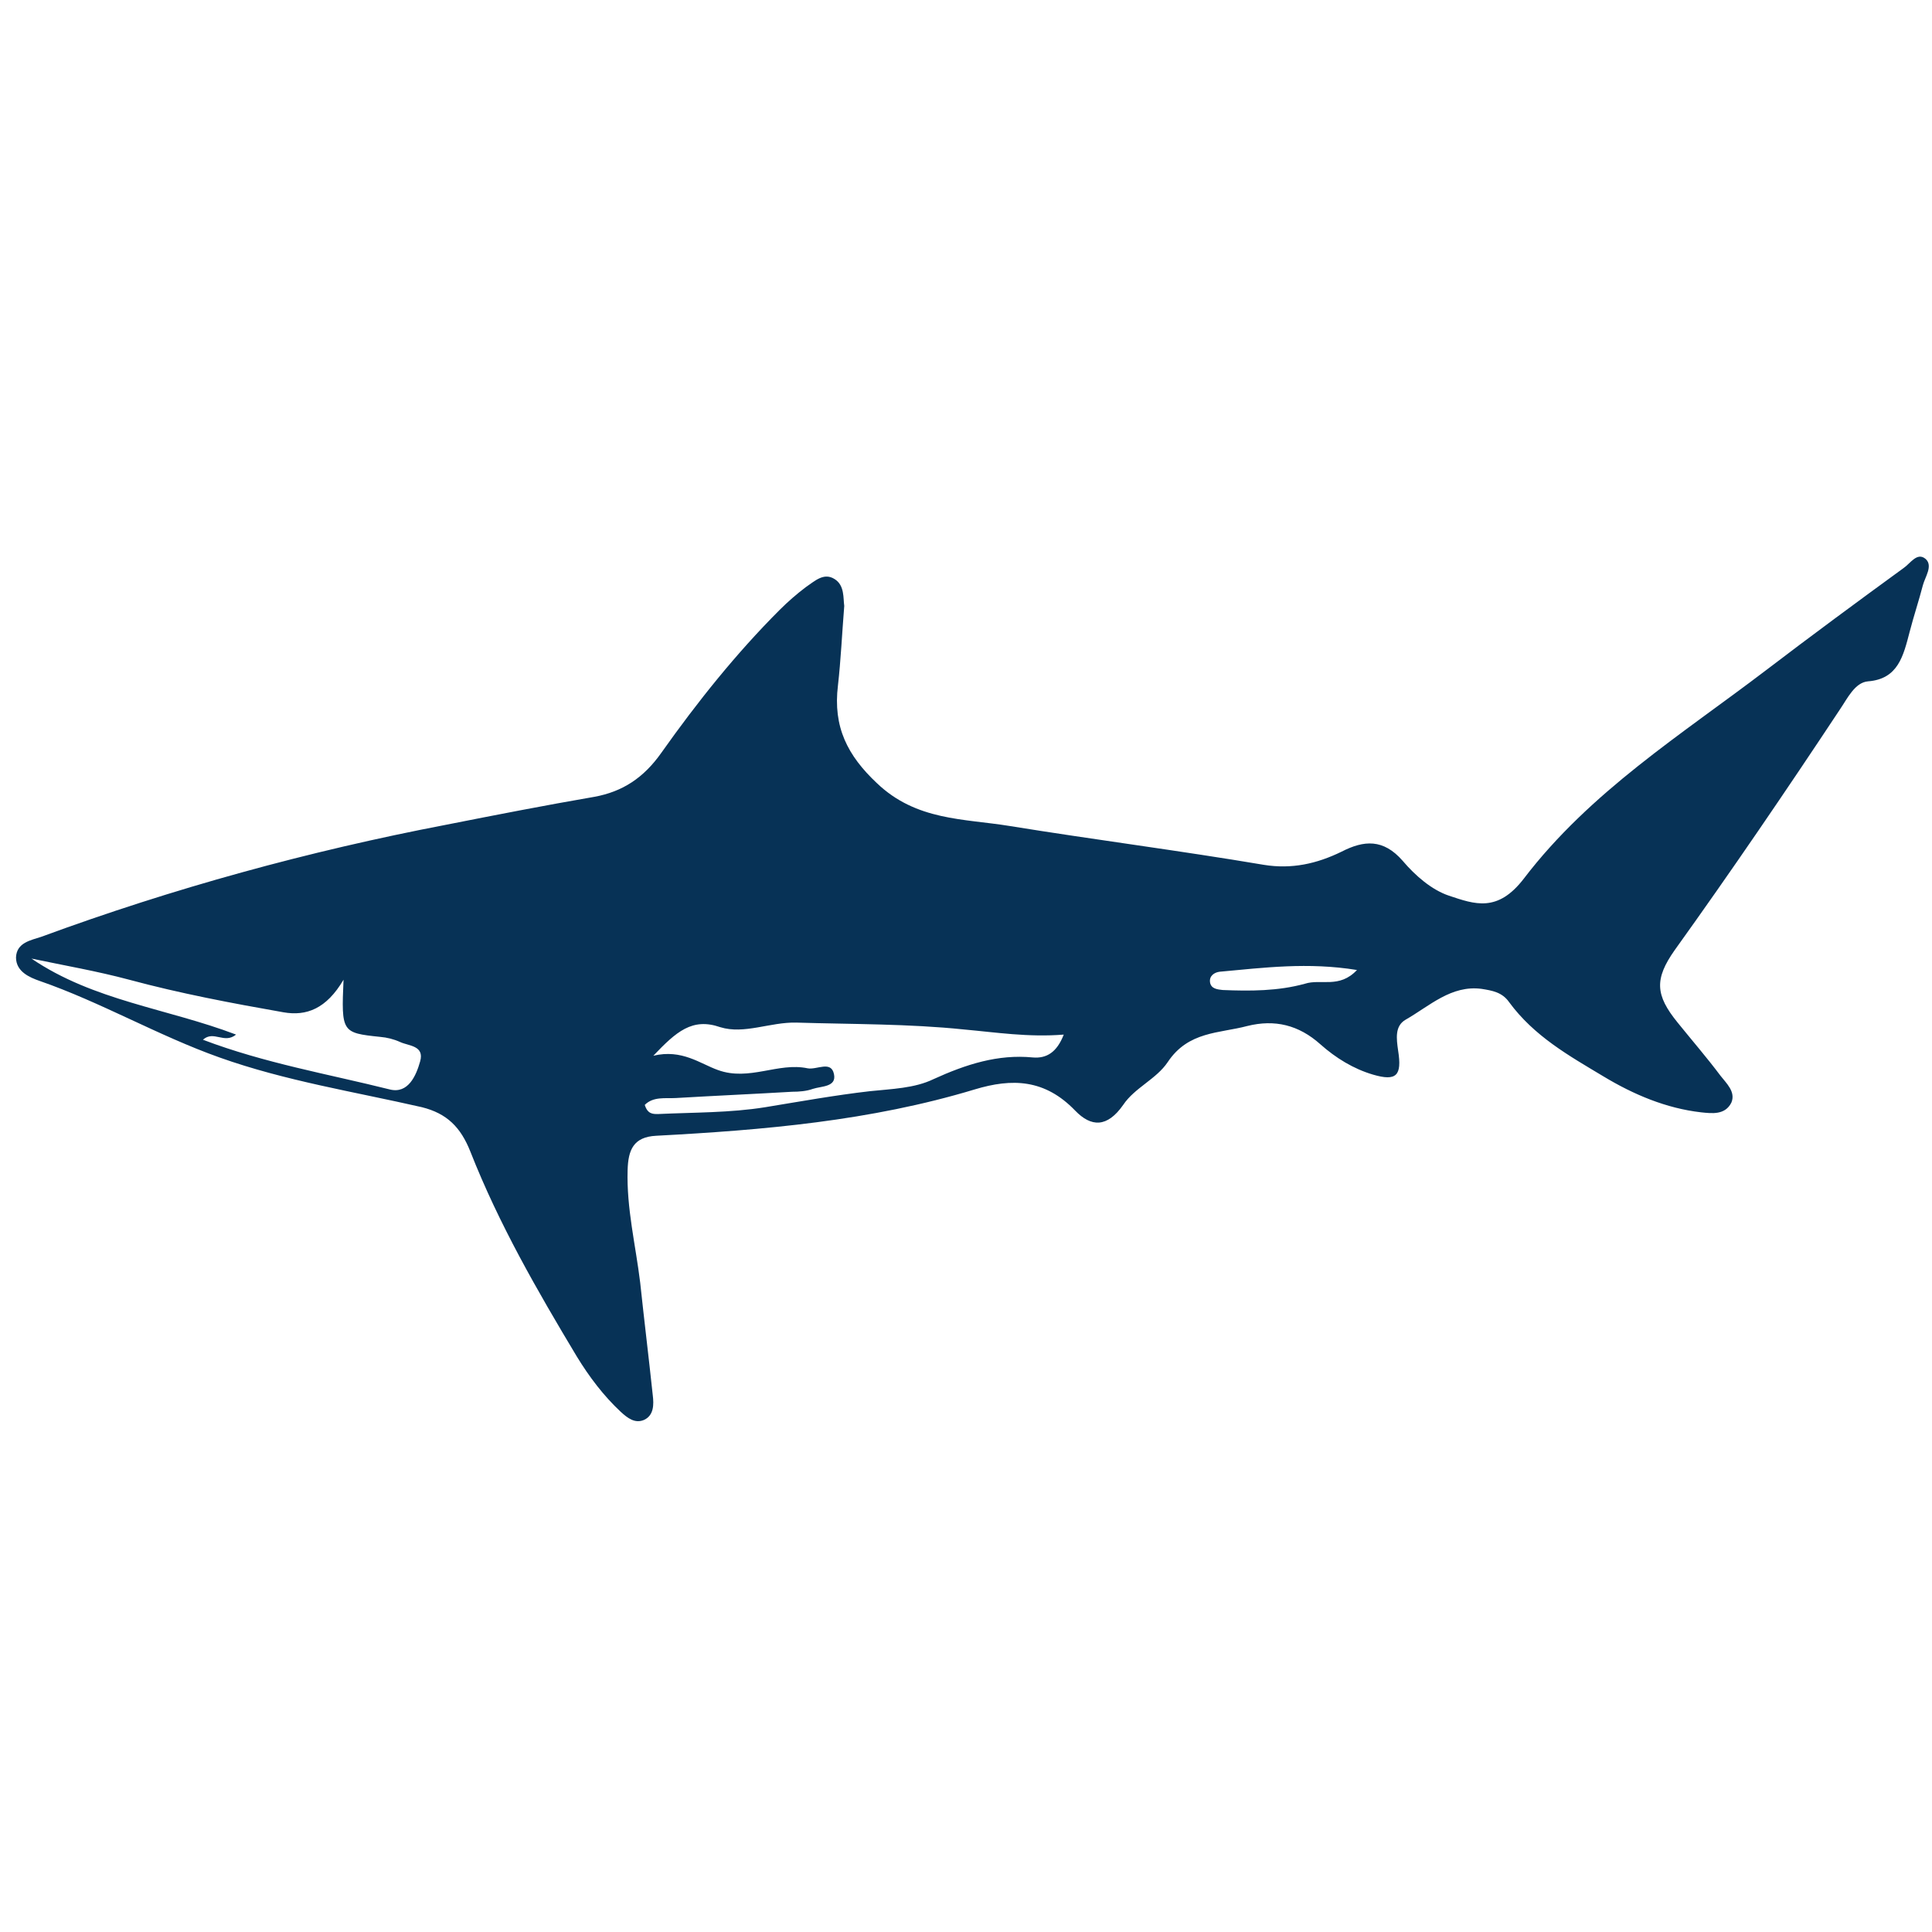 <?xml version="1.0" encoding="utf-8"?>
<!-- Generator: Adobe Illustrator 22.0.0, SVG Export Plug-In . SVG Version: 6.00 Build 0)  -->
<svg version="1.1" id="Layer_1" xmlns="http://www.w3.org/2000/svg" xmlns:xlink="http://www.w3.org/1999/xlink" x="0px" y="0px"
	 viewBox="0 0 338 338" style="enable-background:new 0 0 338 338;" xml:space="preserve">
<style type="text/css">
	.st0{fill:#073256;}
</style>
<g>
	<path class="st0" d="M340.8,193.6"/>
	<path class="st0" d="M147.7,106c-0.4,5-0.6,9.5-1.1,13.9c-0.9,7.3,1.7,12.3,6.8,17.1c6.9,6.6,15.2,6.2,23.2,7.5
		c14.8,2.4,29.7,4.3,44.5,6.8c4.9,0.8,9.3-0.2,13.6-2.3c3.9-2,7.3-2.3,10.7,1.6c2.2,2.6,5.1,5.1,8.1,6.1c4.5,1.5,8.5,3,13.1-3
		c11.6-15.2,27.6-25.2,42.3-36.4c8-6.1,16-12,24.1-17.9c1.2-0.8,2.4-2.9,3.9-1.6c1.3,1.2-0.1,3.1-0.5,4.6c-0.7,2.7-1.6,5.4-2.3,8.1
		c-1.1,4.2-2,8.3-7.3,8.7c-2.3,0.2-3.6,3-4.9,4.9c-9.4,14.2-19,28.3-28.9,42.1c-3.6,5.1-3.4,7.9,0.5,12.7c2.5,3.1,5.1,6.1,7.5,9.3
		c1,1.3,2.7,2.8,1.9,4.7c-1.1,2.2-3.4,1.9-5.3,1.7c-6.1-0.7-11.8-3.1-17.1-6.3c-6-3.6-12.1-7-16.5-13c-1.2-1.7-2.9-2-4.8-2.3
		c-5.3-0.7-9.1,3-13.3,5.4c-1.9,1.1-1.6,3.3-1.3,5.4c0.7,4.4-0.3,5.4-4.4,4.2c-3.4-1-6.5-2.9-9.2-5.3c-3.8-3.4-8-4.4-12.8-3.2
		c-4.9,1.3-10.3,0.9-13.9,6.3c-2,3-5.8,4.5-7.8,7.5c-2.8,4-5.6,3.9-8.4,1c-5.3-5.5-11-5.7-17.6-3.7c-18.2,5.5-36.9,7.1-55.7,8.1
		c-4,0.2-4.9,2.5-5,6c-0.2,6.7,1.4,13.1,2.2,19.7c0.7,6.6,1.5,13.1,2.2,19.7c0.2,1.6,0.2,3.5-1.5,4.3c-1.6,0.7-2.9-0.3-4.1-1.4
		c-3-2.8-5.5-6.1-7.7-9.7c-6.9-11.5-13.6-23.1-18.6-35.8c-1.7-4.3-4.1-6.7-8.5-7.8C62,191,49.9,189.1,38.4,185
		c-10.7-3.8-20.8-9.7-31.5-13.4c-1.7-0.6-4.1-1.6-4.1-4.1c0.1-2.6,2.6-3,4.4-3.6c23.1-8.5,46.8-15,70.8-19.6
		c8.6-1.7,17.3-3.4,26-4.9c4.9-0.9,8.6-3.3,11.7-7.7c6.3-8.9,13.1-17.4,20.7-25c1.4-1.4,3-2.8,4.6-4c1.5-1,3.1-2.6,5-1.4
		C147.8,102.4,147.5,104.7,147.7,106z M114.3,184.7c5-1.2,8.2,1.4,11.3,2.5c5.5,2,10.5-1.4,15.7-0.3c1.6,0.3,4.1-1.4,4.6,1
		c0.5,2.3-2.2,2.1-3.7,2.6c-1.1,0.4-2.4,0.5-3.6,0.5c-6.8,0.4-13.6,0.7-20.4,1.1c-1.8,0.1-3.9-0.3-5.4,1.2c0.5,1.6,1.4,1.6,2.3,1.6
		c6.3-0.3,12.6-0.2,18.8-1.2c6.1-1,12.2-2.1,18.3-2.8c3.8-0.4,7.8-0.5,11.1-2.1c5.7-2.6,11.3-4.4,17.4-3.8c2.4,0.2,4.2-0.9,5.4-4
		c-6.2,0.5-11.9-0.4-17.5-0.9c-9.6-1-19.5-0.9-29.3-1.2c-4.6-0.1-9.1,2.1-13.3,0.8C121.1,178,118.3,180.5,114.3,184.7z M60.1,171.4
		c-3,5.1-6.5,6.4-10.5,5.7c-9.1-1.6-18.1-3.3-27-5.7c-5.6-1.5-11.4-2.5-17.1-3.7c10.9,7.4,23.7,8.7,35.8,13.3
		c-2.1,1.7-3.9-0.8-5.8,0.9c10.8,4.1,21.9,6,32.7,8.7c3.2,0.8,4.6-2.4,5.3-4.9c0.8-2.8-2-2.7-3.5-3.4c-1.1-0.5-2.3-0.8-3.5-0.9
		C59.8,180.7,59.7,180.6,60.1,171.4z M237.4,169.7c-8.6-1.4-16.3-0.4-24,0.3c-0.9,0.1-1.9,0.7-1.7,1.9c0.2,1.1,1.3,1.2,2.2,1.3
		c4.8,0.2,9.7,0.2,14.4-1.1C231.1,171.2,234.3,173,237.4,169.7z"/>
	<path class="st0" d="M117.8,432.5C115.3,434.7,120.8,431.4,117.8,432.5c-0.1-0.3-0.1-0.6,0-0.9
		C118.4,430.3,117.8,432.2,117.8,432.5z"/>
</g>
</svg>
